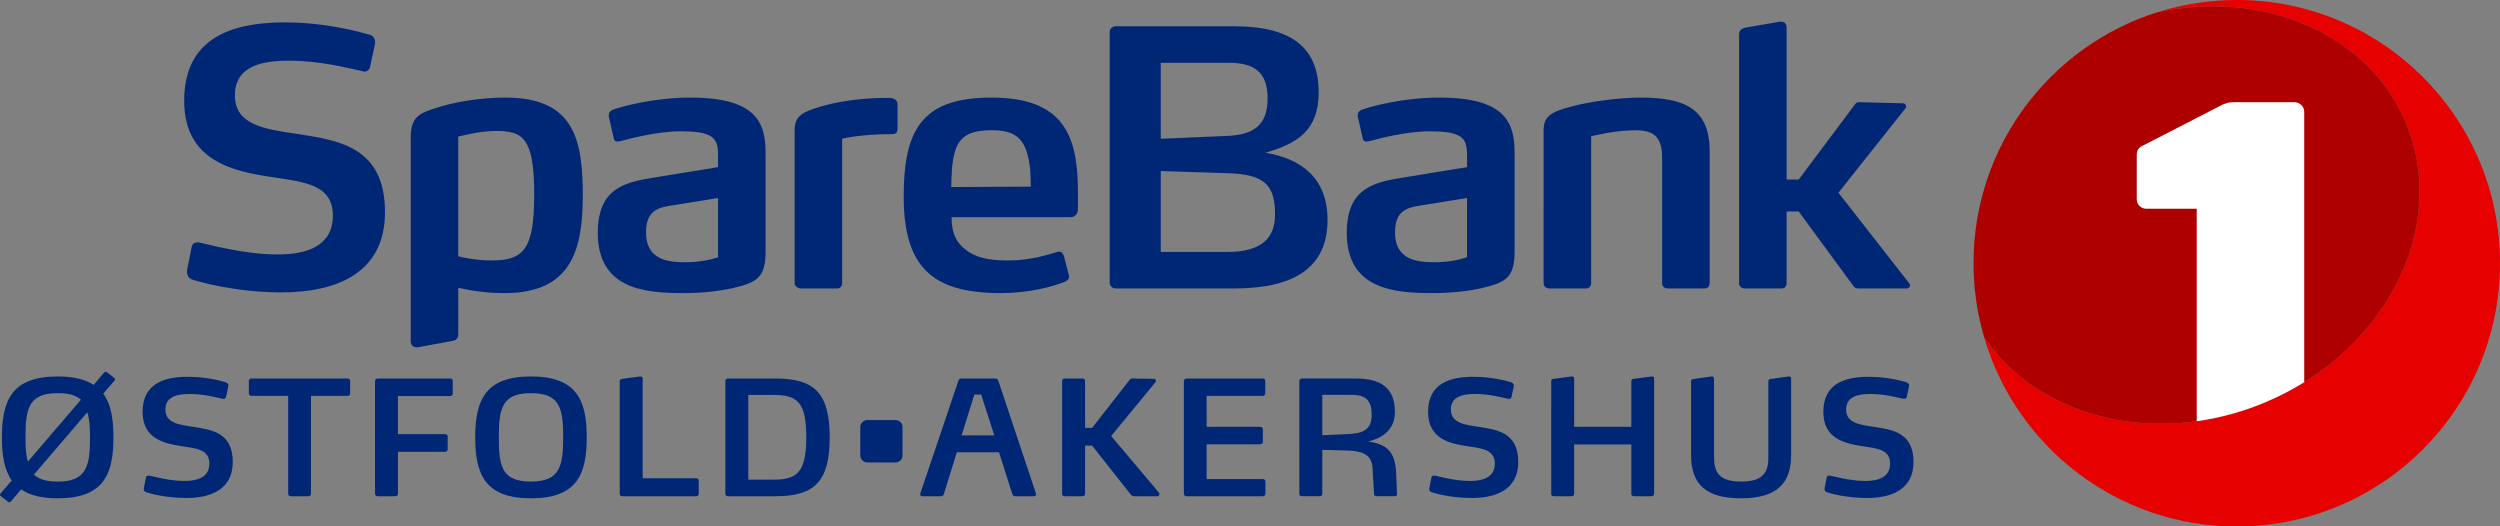 <svg xmlns="http://www.w3.org/2000/svg" viewBox="0 0 262.759 55.336">
  <rect x="0" y="0" width="262.759" height="55.336" fill="#808080" stroke="none"/>
  <defs>
    <clipPath id="a">
      <path d="M0 0h262.759v55.336H0z"/>
    </clipPath>
  </defs>
  <g clip-path="url(#a)">
    <path d="M0 0h262.759v55.336H0V0z" fill="none"/>
    <path d="M29.614 30.732c-4.848 0-8.689-1.119-9.399-1.343-.373-.149-.559-.447-.559-.782v-.186l.485-2.462c.075-.373.336-.485.634-.485.075 0 .15 0 .261.037.784.15 4.588 1.232 8.167 1.232 3.058 0 5.781-.895 5.781-4.065 0-3.208-2.797-3.544-6.415-4.066-4.027-.597-9.212-1.678-9.212-8.018 0-6.527 4.848-8.243 10.592-8.243 4.363 0 7.981 1.045 8.801 1.268.448.112.672.411.672.783v.187L38.9 7.013c-.037.261-.298.522-.597.522-.037 0-.075-.037-.112-.037-1.79-.374-4.55-1.119-7.832-1.119-2.76 0-5.669.522-5.669 3.655 0 3.095 3.133 3.543 6.452 4.027 4.363.672 9.323 1.306 9.323 8.243.002 6.526-5.295 8.428-10.851 8.428zm47.385-.447c-1.304.298-3.095.522-5.183.522-4.028 0-8.989-.41-8.989-6.34 0-4.811 3.021-5.333 6.006-5.818l6.637-1.081v-1.193c0-1.045-.112-1.79-1.044-2.201-.597-.261-1.492-.373-2.835-.373-2.536 0-5.295.746-6.414 1.044-.113 0-.187.038-.261.038-.187 0-.373-.075-.411-.336l-.522-2.313v-.149c0-.336.261-.485.447-.559.895-.336 4.326-1.268 8.13-1.268 2.648 0 4.438.373 5.631 1.044 1.902 1.044 2.276 2.797 2.276 4.812v10.293c.002 2.796-.931 3.281-3.468 3.878zm-1.529-9.472l-4.624.745c-1.529.224-2.946.447-2.946 2.871 0 2.909 2.349 3.133 4.14 3.133 1.454 0 2.648-.261 3.431-.523v-6.226h-.001zm18.304-6.714c-2.276 0-4.214.224-5.259.485v15.179c0 .336-.224.559-.559.559h-3.804c-.225 0-.634-.223-.634-.559V13.652c0-1.454.858-1.902 2.648-2.424 1.641-.523 4.289-.895 6.415-.933h.634c.522 0 .522 0 .783.111.149.075.336.225.336.597v2.424c0 .374-.038.672-.56.672zm19.52 7.869c0 .41-.223.858-.783.858h-12.494c0 1.717.484 2.648 1.492 3.431.97.782 2.387 1.119 4.4 1.119 2.313 0 4.065-.559 5.221-.895.075-.037.113-.037.186-.037.225 0 .411.15.523.522l.484 1.902c0 .037.038.113.038.187 0 .299-.186.447-.448.559-1.267.522-3.804 1.194-6.75 1.194-7.31 0-10.181-2.872-10.181-10.181 0-7.012 1.939-10.369 9.212-10.369 3.767 0 6.079.97 7.421 2.76 1.268 1.678 1.679 4.064 1.679 7.16v1.79zm-5.259-5.556c-.485-2.052-1.603-2.723-3.804-2.723-2.499 0-3.543.745-3.954 2.61-.261 1.044-.261 2.126-.298 3.357l8.354-.038c.001-1.192-.036-2.2-.298-3.206zm47.685 13.873c-1.306.298-3.096.522-5.184.522-4.028 0-8.988-.41-8.988-6.34 0-4.811 3.021-5.333 6.005-5.818l6.639-1.081v-1.193c0-1.045-.112-1.79-1.044-2.201-.596-.261-1.492-.373-2.834-.373-2.537 0-5.296.746-6.416 1.044-.111 0-.186.038-.26.038-.186 0-.373-.075-.41-.336l-.522-2.313v-.149c0-.336.26-.485.447-.559.895-.336 4.326-1.268 8.131-1.268 2.647 0 4.438.373 5.631 1.044 1.903 1.044 2.276 2.797 2.276 4.812v10.293c-.001 2.796-.934 3.281-3.471 3.878zm-1.528-9.472l-4.625.745c-1.529.224-2.946.447-2.946 2.871 0 2.909 2.349 3.133 4.14 3.133 1.455 0 2.648-.261 3.431-.523v-6.226zm24.941 9.509h-3.842c-.336 0-.596-.223-.596-.559V16.598c0-2.163-.82-2.909-2.797-2.909-2.237 0-4.661.633-4.661.633v15.44c0 .336-.224.559-.559.559h-3.806c-.372 0-.633-.223-.633-.559V13.689c0-1.418.708-1.902 2.797-2.462 1.902-.523 5.034-.97 7.422-.97 4.661 0 7.234 1.194 7.234 5.668v13.837c.001.337-.222.56-.559.56zm21.627-.336c0 .15-.149.336-.373.336h-4.998c-.186 0-.372 0-.559-.223l-5.781-7.87h-1.268v7.534c0 .336-.187.559-.559.559h-3.842c-.335 0-.597-.223-.597-.559V3.694c0-.448.187-.671.635-.783l3.654-.634h.15c.335 0 .559.225.559.634v15.961h1.268l5.893-7.869c.148-.223.298-.26.484-.26l4.55.112c.261 0 .373.186.373.336 0 .075-.037.111-.075.186l-7.048 8.877 7.459 9.546c.047.051.073.117.075.186zM53.125 10.258c-2.499 0-5.371.411-7.608 1.194-1.679.522-2.349 1.081-2.349 3.021v21.433c0 .373.292.678.83.581.537-.097 3.533-.651 3.533-.651.448-.075.634-.298.634-.745v-4.85c1.588.379 3.215.569 4.848.567 6.937 0 8.243-4.364 8.243-10.256-.001-5.931-.934-10.294-8.131-10.294zm-1.419 17.118c-2.013 0-3.542-.446-3.542-.446V14.36s2.2-.597 3.916-.597c2.835 0 4.066.634 4.066 6.676-.001 5.668-1.045 6.937-4.44 6.937zm77.979 2.946h-12.419c-.336 0-.634-.261-.634-.596V3.358c0-.336.298-.597.634-.597h12.456c6.306 0 8.876 2.473 8.876 6.951 0 3.953-2.196 5.368-5.595 6.341 3.773.622 6.527 2.67 6.527 7.07.001 4.999-3.506 7.199-9.845 7.199zM129.2 6.603h-7.198v7.981l6.937-.298c2.835-.112 4.289-1.119 4.289-3.953 0-2.612-1.268-3.73-4.028-3.73zm-.186 11.599l-7.012-.224v8.503h7.012c3.766 0 4.997-1.64 4.997-3.916 0-3.058-1.008-4.252-4.997-4.363zM146.599 52.155h-1.895c-.185 0-.285-.084-.285-.234l-.168-2.797c-.084-1.389-1.155-1.724-2.645-1.775l-2.629-.067v4.622c0 .15-.117.251-.285.251h-1.859c-.151 0-.268-.101-.268-.251V40.048c0-.15.133-.268.285-.268h5.659c2.544 0 4.102.923 4.102 3.518 0 1.853-1.296 2.741-2.795 3.101 1.59.267 2.795.765 2.913 3.176l.101 2.311c.007.182-.056.269-.231.269zm-4.474-10.65h-3.147v4.236l2.696-.117c1.524-.067 2.494-.419 2.494-2.027 0-1.422-.536-2.092-2.043-2.092zM10.85 41.374c.837 1.122 1.071 2.696 1.071 4.604 0 3.836-.987 6.397-5.86 6.397-1.725 0-2.964-.335-3.834-.938l-1.09 1.273c-.05.067-.1.084-.149.084-.058 0-.112-.024-.151-.067l-.753-.586C.017 52.09 0 52.04 0 52.006c0-.049.017-.1.066-.15L1.239 50.5C.435 49.378.2 47.821.2 45.979c0-3.851 1.005-6.413 5.861-6.413 1.691 0 2.913.318 3.784.888l1.105-1.306c.038-.042.093-.066.15-.067.051 0 .101.018.151.051l.753.586c.051.051.084.101.084.151 0 .049-.033.1-.067.15l-1.171 1.355zm-4.788-.05c-3.048 0-3.383 1.606-3.383 4.637 0 1.022.051 1.876.251 2.562l5.577-6.513c-.521-.469-1.273-.686-2.445-.686zm3.115 2.009l-5.61 6.546c.502.486 1.289.737 2.495.737 3.048 0 3.399-1.624 3.399-4.655 0-1.054-.05-1.942-.284-2.628zm10.414 9.008c-2.177 0-3.901-.485-4.219-.602-.184-.067-.302-.201-.251-.435l.218-1.106c.033-.2.2-.234.402-.2.352.067 2.058.553 3.667.553 1.373 0 2.595-.401 2.595-1.826 0-1.439-1.256-1.59-2.879-1.825-1.808-.268-4.137-.753-4.137-3.599 0-2.931 2.178-3.7 4.755-3.7 1.96 0 3.585.451 3.952.569.201.066.352.217.302.435l-.234 1.089c-.051.218-.184.251-.369.218-.803-.168-1.992-.502-3.466-.502-1.239 0-2.546.233-2.546 1.64 0 1.39 1.407 1.592 2.898 1.808 1.958.302 4.185.587 4.185 3.701 0 2.928-2.378 3.782-4.873 3.782zm16.945-10.733h-3.851v10.298c0 .15-.117.251-.269.251h-1.857c-.151 0-.269-.101-.269-.251V41.608h-3.868c-.071.001-.14-.027-.191-.077-.051-.051-.079-.12-.078-.191v-1.307c0-.134.118-.251.269-.251h10.113c.167 0 .269.117.269.268v1.29c0 .151-.101.268-.268.268zm10.783.017h-5.492v4.003h4.957c.15 0 .268.1.268.251v1.339c.001.072-.027.141-.078.191-.05.051-.119.078-.19.077h-4.957v4.405c0 .15-.134.268-.285.268H39.7c-.15 0-.285-.117-.285-.268v-11.84c0-.15.135-.268.285-.268h7.618c.167 0 .269.117.269.251v1.323c.004.072-.023.142-.074.193-.051.052-.122.079-.194.075zm8.49 10.75c-4.856 0-5.861-2.561-5.861-6.397 0-3.851 1.005-6.413 5.861-6.413s5.86 2.561 5.86 6.413c0 3.835-1.004 6.397-5.86 6.397zm0-11.051c-3.048 0-3.383 1.606-3.383 4.637 0 3.048.318 4.655 3.366 4.655 3.064 0 3.399-1.624 3.399-4.655 0-3.046-.335-4.637-3.382-4.637zm17.364 10.833h-7.769c-.151 0-.269-.101-.269-.251V40.051c0-.15.101-.217.252-.234l1.909-.251c.167-.017.251.117.251.234v10.465h5.626c.151 0 .268.117.268.268v1.357c.001.071-.027.139-.078.19-.05.05-.119.078-.19.077zm8.355 0h-5.023c-.071.001-.14-.027-.191-.077-.05-.051-.078-.12-.077-.191V40.051c0-.15.117-.268.268-.268h5.023c4.103 0 5.677 1.574 5.677 6.178 0 4.622-1.574 6.196-5.677 6.196zm-.285-10.65h-2.595v8.909h2.595c2.512 0 3.5-.721 3.5-4.471 0-3.751-.988-4.438-3.5-4.438zm12.895 7.1h-2.982c-.405-.004-.732-.332-.736-.737v-2.98c0-.402.335-.737.736-.737h2.982c.4 0 .719.335.719.737v2.98c.004.402-.318.731-.719.737zm14.751 3.35c0 .133-.084.2-.218.2h-1.975c-.151 0-.251-.084-.302-.234l-1.391-4.387h-4.437l-1.372 4.421c-.034.116-.168.2-.285.2h-1.977c-.116 0-.217-.067-.217-.185 0-.016 0-.05.017-.117L100.734 40c.033-.117.185-.218.302-.218h3.583c.117 0 .268.101.302.218l3.952 11.838c.011.038.016.078.016.119zm-5.761-10.484h-.72l-1.341 4.287h3.433l-1.372-4.287zm18.704 10.332c.033.05.033.084.033.117 0 .117-.1.234-.184.234h-2.496c-.114-.002-.223-.051-.301-.135l-4.102-5.19h-.737v5.074c0 .15-.116.251-.284.251h-1.858c-.151 0-.27-.101-.27-.251V40.034c0-.15.118-.251.27-.251h1.858c.168 0 .284.101.284.251v4.94h.737l3.952-5.057c.061-.086.161-.136.267-.134l2.294.033c.101 0 .201.117.201.234-.002.044-.02.086-.05.118l-4.656 5.659 5.042 5.978zm10.899.352h-8.02c-.15 0-.284-.117-.284-.268V40.051c0-.15.134-.268.284-.268h8.003c.168 0 .269.117.269.251v1.307c0 .15-.101.268-.269.268h-5.893v3.248h5.642c.151 0 .267.118.267.269v1.323c0 .133-.116.251-.267.251h-5.642v3.65h5.91c.151 0 .269.116.269.251v1.29c0 .149-.117.266-.269.266zm21.968.184c-2.176 0-3.901-.485-4.219-.602-.184-.067-.301-.201-.251-.435l.219-1.106c.032-.2.2-.234.401-.2.351.067 2.059.553 3.667.553 1.374 0 2.596-.401 2.596-1.826 0-1.439-1.256-1.59-2.88-1.825-1.808-.268-4.135-.753-4.135-3.599 0-2.931 2.177-3.7 4.755-3.7 1.959 0 3.584.451 3.952.569.201.066.353.217.302.435l-.234 1.089c-.051.218-.184.251-.368.218-.804-.168-1.994-.502-3.467-.502-1.24 0-2.545.233-2.545 1.64 0 1.39 1.406 1.592 2.896 1.808 1.96.302 4.186.587 4.186 3.701-.002 2.928-2.379 3.782-4.875 3.782zm18.889-.184h-1.859c-.151 0-.268-.117-.268-.251v-5.191h-6.011v5.191c0 .15-.117.251-.284.251h-1.859c-.151 0-.268-.101-.268-.251V40.051c0-.15.1-.217.251-.234l1.909-.251c.167-.017.251.117.251.234v5.056h6.011v-4.805c0-.15.1-.217.234-.234l1.926-.251c.167-.017.234.117.234.234v12.106c-.005.143-.124.255-.267.251zm9.41.218c-3.6 0-5.257-1.39-5.257-4.521v-7.803c0-.134.101-.2.251-.217l1.909-.269c.167-.017.251.117.251.234v8.188c0 1.658.519 2.629 2.863 2.629 2.06 0 2.846-.77 2.846-2.478v-8.087c0-.134.101-.2.234-.217l1.926-.269c.167-.017.234.117.234.234v8.003c.001 2.898-1.389 4.573-5.257 4.573zm13.245-.034c-2.177 0-3.901-.485-4.219-.602-.185-.067-.301-.201-.252-.435l.219-1.106c.033-.2.2-.234.401-.2.352.067 2.06.553 3.667.553 1.374 0 2.596-.401 2.596-1.826 0-1.439-1.257-1.59-2.881-1.825-1.808-.268-4.135-.753-4.135-3.599 0-2.931 2.177-3.7 4.755-3.7 1.96 0 3.584.451 3.952.569.201.066.353.217.302.435l-.234 1.089c-.051.218-.185.251-.368.218-.804-.168-1.993-.502-3.467-.502-1.239 0-2.545.233-2.545 1.64 0 1.39 1.406 1.592 2.896 1.808 1.96.302 4.186.587 4.186 3.701 0 2.928-2.378 3.782-4.873 3.782z" fill="#002776"/>
    <path d="M235.091 0c-2.924 0-5.738.456-8.384 1.297 11.132-2.415 22.166 2.17 26.141 11.562 4.593 10.856-1.983 24.017-14.689 29.394-11.398 4.823-23.851 1.741-29.612-6.78 3.37 11.479 13.974 19.863 26.544 19.863 15.28 0 27.668-12.387 27.668-27.668C262.759 12.387 250.372 0 235.091 0z" fill="#E60000"/>
    <path d="M238.16 42.253c12.707-5.377 19.283-18.537 14.689-29.394-3.975-9.393-15.01-13.977-26.141-11.562-11.181 3.551-19.285 14.013-19.285 26.371 0 2.712.397 5.329 1.125 7.805 5.76 8.521 18.214 11.604 29.612 6.78z" fill="#AF0000"/>
    <path d="M242.183 40.173v-28.41c-.002-.565-.46-1.023-1.026-1.024h-6.432c-.46 0-.718.102-1.128.256l-8.301 4.273c-.511.207-.717.513-.717 1.026v4.655c0 .548.444.989.99.989h5.313v22.335c2.504-.352 4.95-1.031 7.277-2.02 1.393-.588 2.739-1.284 4.024-2.08z" fill="#FFF"/>
    <path d="M231.905 48.808h9.252c.566 0 1.026-.463 1.026-1.026v-7.609c-1.285.796-2.63 1.492-4.024 2.08-2.327.988-4.774 1.667-7.277 2.02v3.509c.002.565.459 1.022 1.023 1.026z" fill="none"/>
  </g>
</svg>